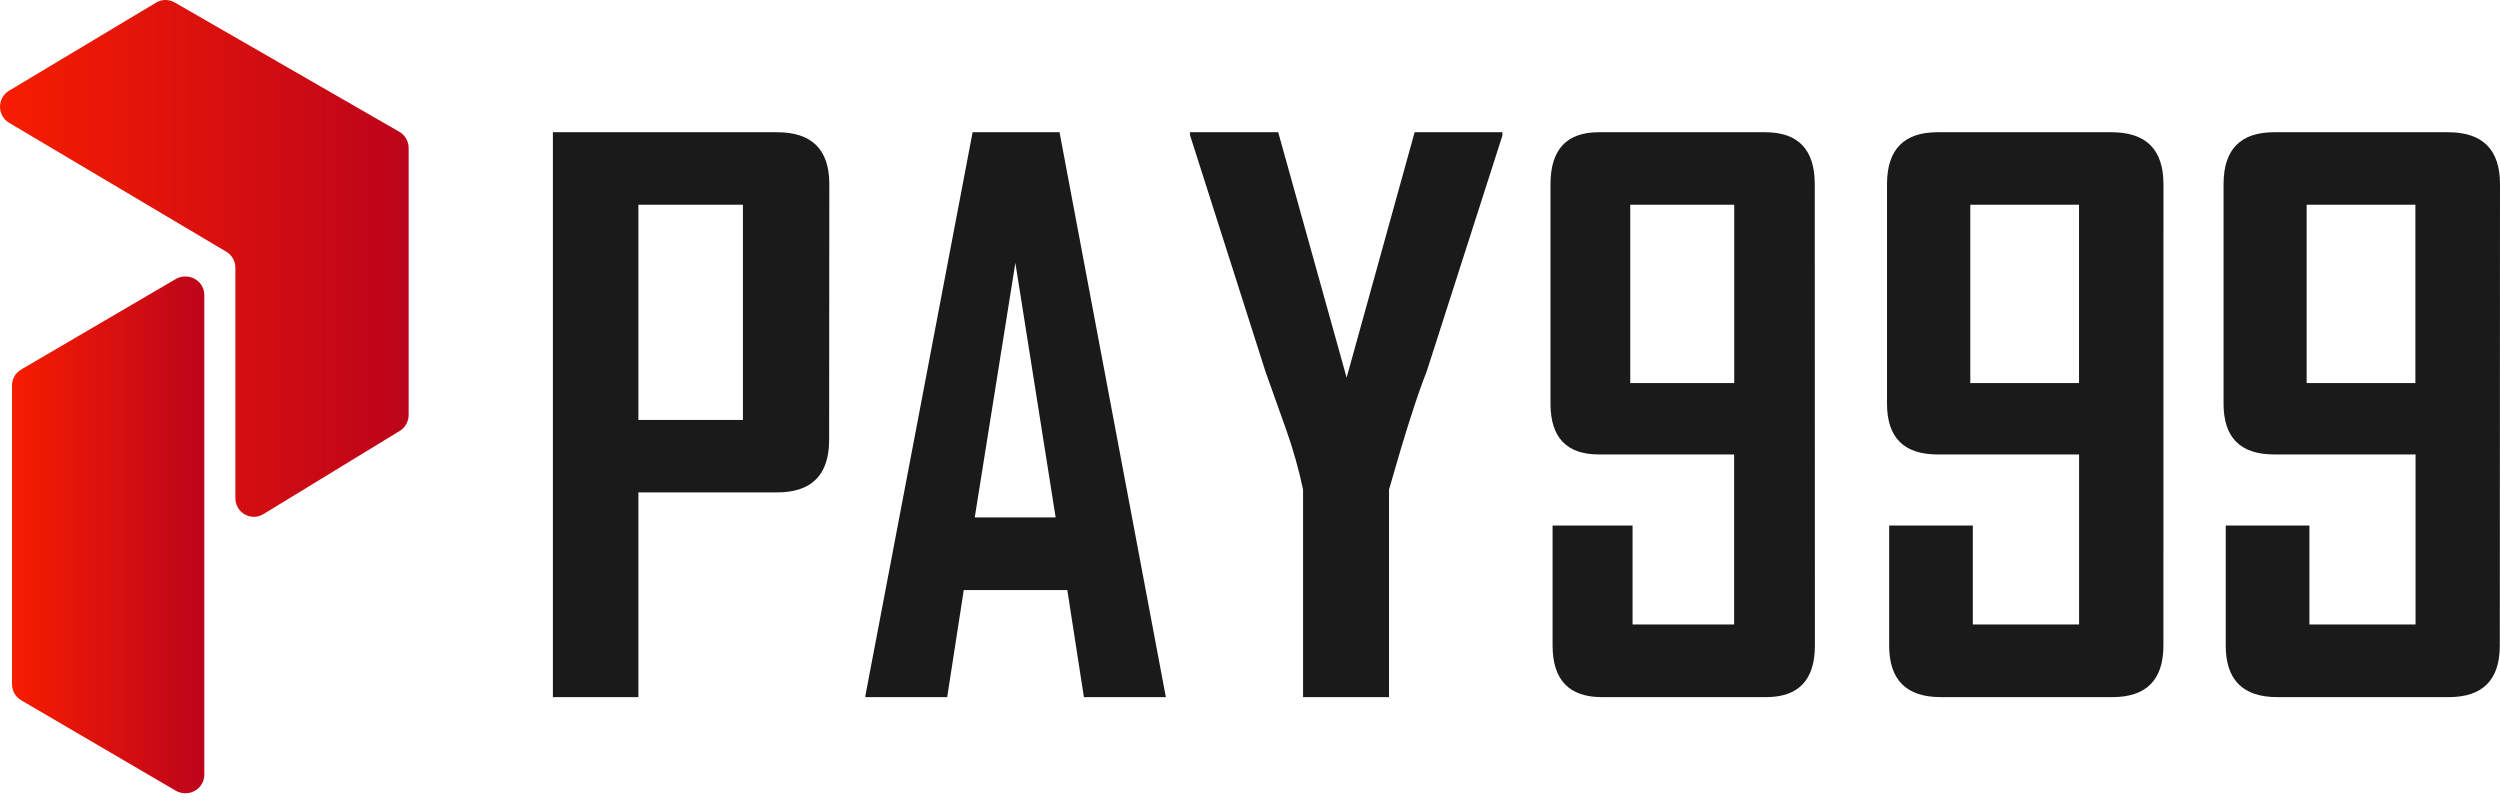 <svg width="128" height="41" viewBox="0 0 128 41" fill="none" xmlns="http://www.w3.org/2000/svg">
<path d="M42.452 22.515C42.452 24.315 41.56 25.214 39.776 25.212H32.686V35.693H28.308V6.77H39.786C41.569 6.77 42.461 7.656 42.461 9.429L42.452 22.515ZM38.038 21.499V10.483H32.686V21.499H38.038Z" fill="#1A1A1A"/>
<path d="M59.692 35.693H55.496L54.646 30.21H49.345L48.496 35.693H44.308V35.619L49.798 6.77H54.248L59.692 35.693ZM54.049 26.492L51.987 13.46L49.907 26.492H54.049Z" fill="#1A1A1A"/>
<path d="M76.923 6.94L73.046 19.02C72.568 20.215 71.925 22.23 71.118 25.064V35.693H66.717V25.064C66.498 24.031 66.211 23.012 65.858 22.015C65.198 20.176 64.842 19.178 64.791 19.02L60.934 6.935C60.919 6.923 60.919 6.866 60.934 6.77H65.444L68.947 19.334L72.429 6.77H76.923V6.94Z" fill="#1A1A1A"/>
<path d="M92.923 33.05C92.923 34.812 92.089 35.693 90.42 35.693H82.02C80.336 35.693 79.493 34.812 79.492 33.05V26.908H83.587V31.972H88.787V23.268H81.86C80.212 23.268 79.386 22.402 79.385 20.67V9.429C79.385 7.656 80.21 6.77 81.86 6.77H90.37C92.068 6.77 92.916 7.656 92.916 9.429L92.923 33.05ZM88.793 19.614V10.483H83.469V19.614H88.793Z" fill="#1A1A1A"/>
<path d="M110.767 33.05C110.767 34.812 109.894 35.693 108.148 35.693H99.369C97.605 35.693 96.723 34.812 96.725 33.05V26.908H101.009V31.972H106.449V23.268H99.203C97.478 23.268 96.615 22.402 96.615 20.67V9.429C96.615 7.656 97.478 6.77 99.203 6.77H108.105C109.881 6.77 110.769 7.656 110.769 9.429L110.767 33.05ZM106.446 19.614V10.483H100.879V19.614H106.446Z" fill="#1A1A1A"/>
<path d="M127.99 33.05C127.99 34.812 127.117 35.693 125.372 35.693H116.602C114.837 35.693 113.956 34.812 113.958 33.05V26.908H118.242V31.972H123.677V23.268H116.435C114.707 23.268 113.844 22.402 113.846 20.67V9.429C113.846 7.656 114.709 6.77 116.435 6.77H125.336C127.112 6.77 128 7.656 128 9.429L127.99 33.05ZM123.668 19.614V10.483H118.101V19.614H123.668Z" fill="#1A1A1A"/>
<path d="M8.95 0.129L20.451 6.751C20.596 6.835 20.716 6.957 20.799 7.104C20.882 7.25 20.924 7.417 20.923 7.585V21.248C20.923 21.415 20.879 21.58 20.796 21.724C20.713 21.869 20.594 21.989 20.451 22.073L13.499 26.315C13.355 26.407 13.189 26.457 13.018 26.461C12.848 26.465 12.68 26.423 12.531 26.338C12.383 26.254 12.26 26.13 12.175 25.981C12.091 25.832 12.048 25.662 12.051 25.49V13.713C12.052 13.545 12.008 13.38 11.925 13.234C11.842 13.089 11.723 12.968 11.579 12.884L0.477 6.293C0.332 6.21 0.212 6.089 0.128 5.944C0.044 5.798 0 5.633 0 5.464C0 5.296 0.044 5.131 0.128 4.985C0.212 4.84 0.332 4.719 0.477 4.636L7.984 0.139C8.129 0.05 8.295 0.002 8.465 4.56237e-05C8.635 -0.002 8.803 0.043 8.95 0.129Z" fill="url(#paint0_linear_1098_270)"/>
<path d="M10.461 15.118V39.652C10.464 39.823 10.42 39.991 10.333 40.139C10.247 40.287 10.121 40.409 9.969 40.493C9.817 40.577 9.645 40.619 9.471 40.616C9.296 40.612 9.126 40.562 8.978 40.472L1.1 35.863C0.952 35.779 0.83 35.66 0.745 35.515C0.66 35.371 0.615 35.208 0.615 35.041V19.732C0.615 19.565 0.66 19.401 0.745 19.257C0.83 19.113 0.952 18.993 1.1 18.91L8.978 14.298C9.126 14.208 9.296 14.158 9.471 14.155C9.645 14.151 9.817 14.193 9.969 14.277C10.121 14.361 10.247 14.483 10.333 14.631C10.42 14.779 10.464 14.947 10.461 15.118Z" fill="url(#paint1_linear_1098_270)"/>
<defs>
<linearGradient id="paint0_linear_1098_270" x1="0.016" y1="13.229" x2="20.933" y2="13.229" gradientUnits="userSpaceOnUse">
<stop stop-color="#F71D00"/>
<stop offset="1" stop-color="#BC041B"/>
</linearGradient>
<linearGradient id="paint1_linear_1098_270" x1="0.623" y1="27.384" x2="10.461" y2="27.384" gradientUnits="userSpaceOnUse">
<stop stop-color="#F71D00"/>
<stop offset="1" stop-color="#BC041B"/>
</linearGradient>
</defs>
</svg>
